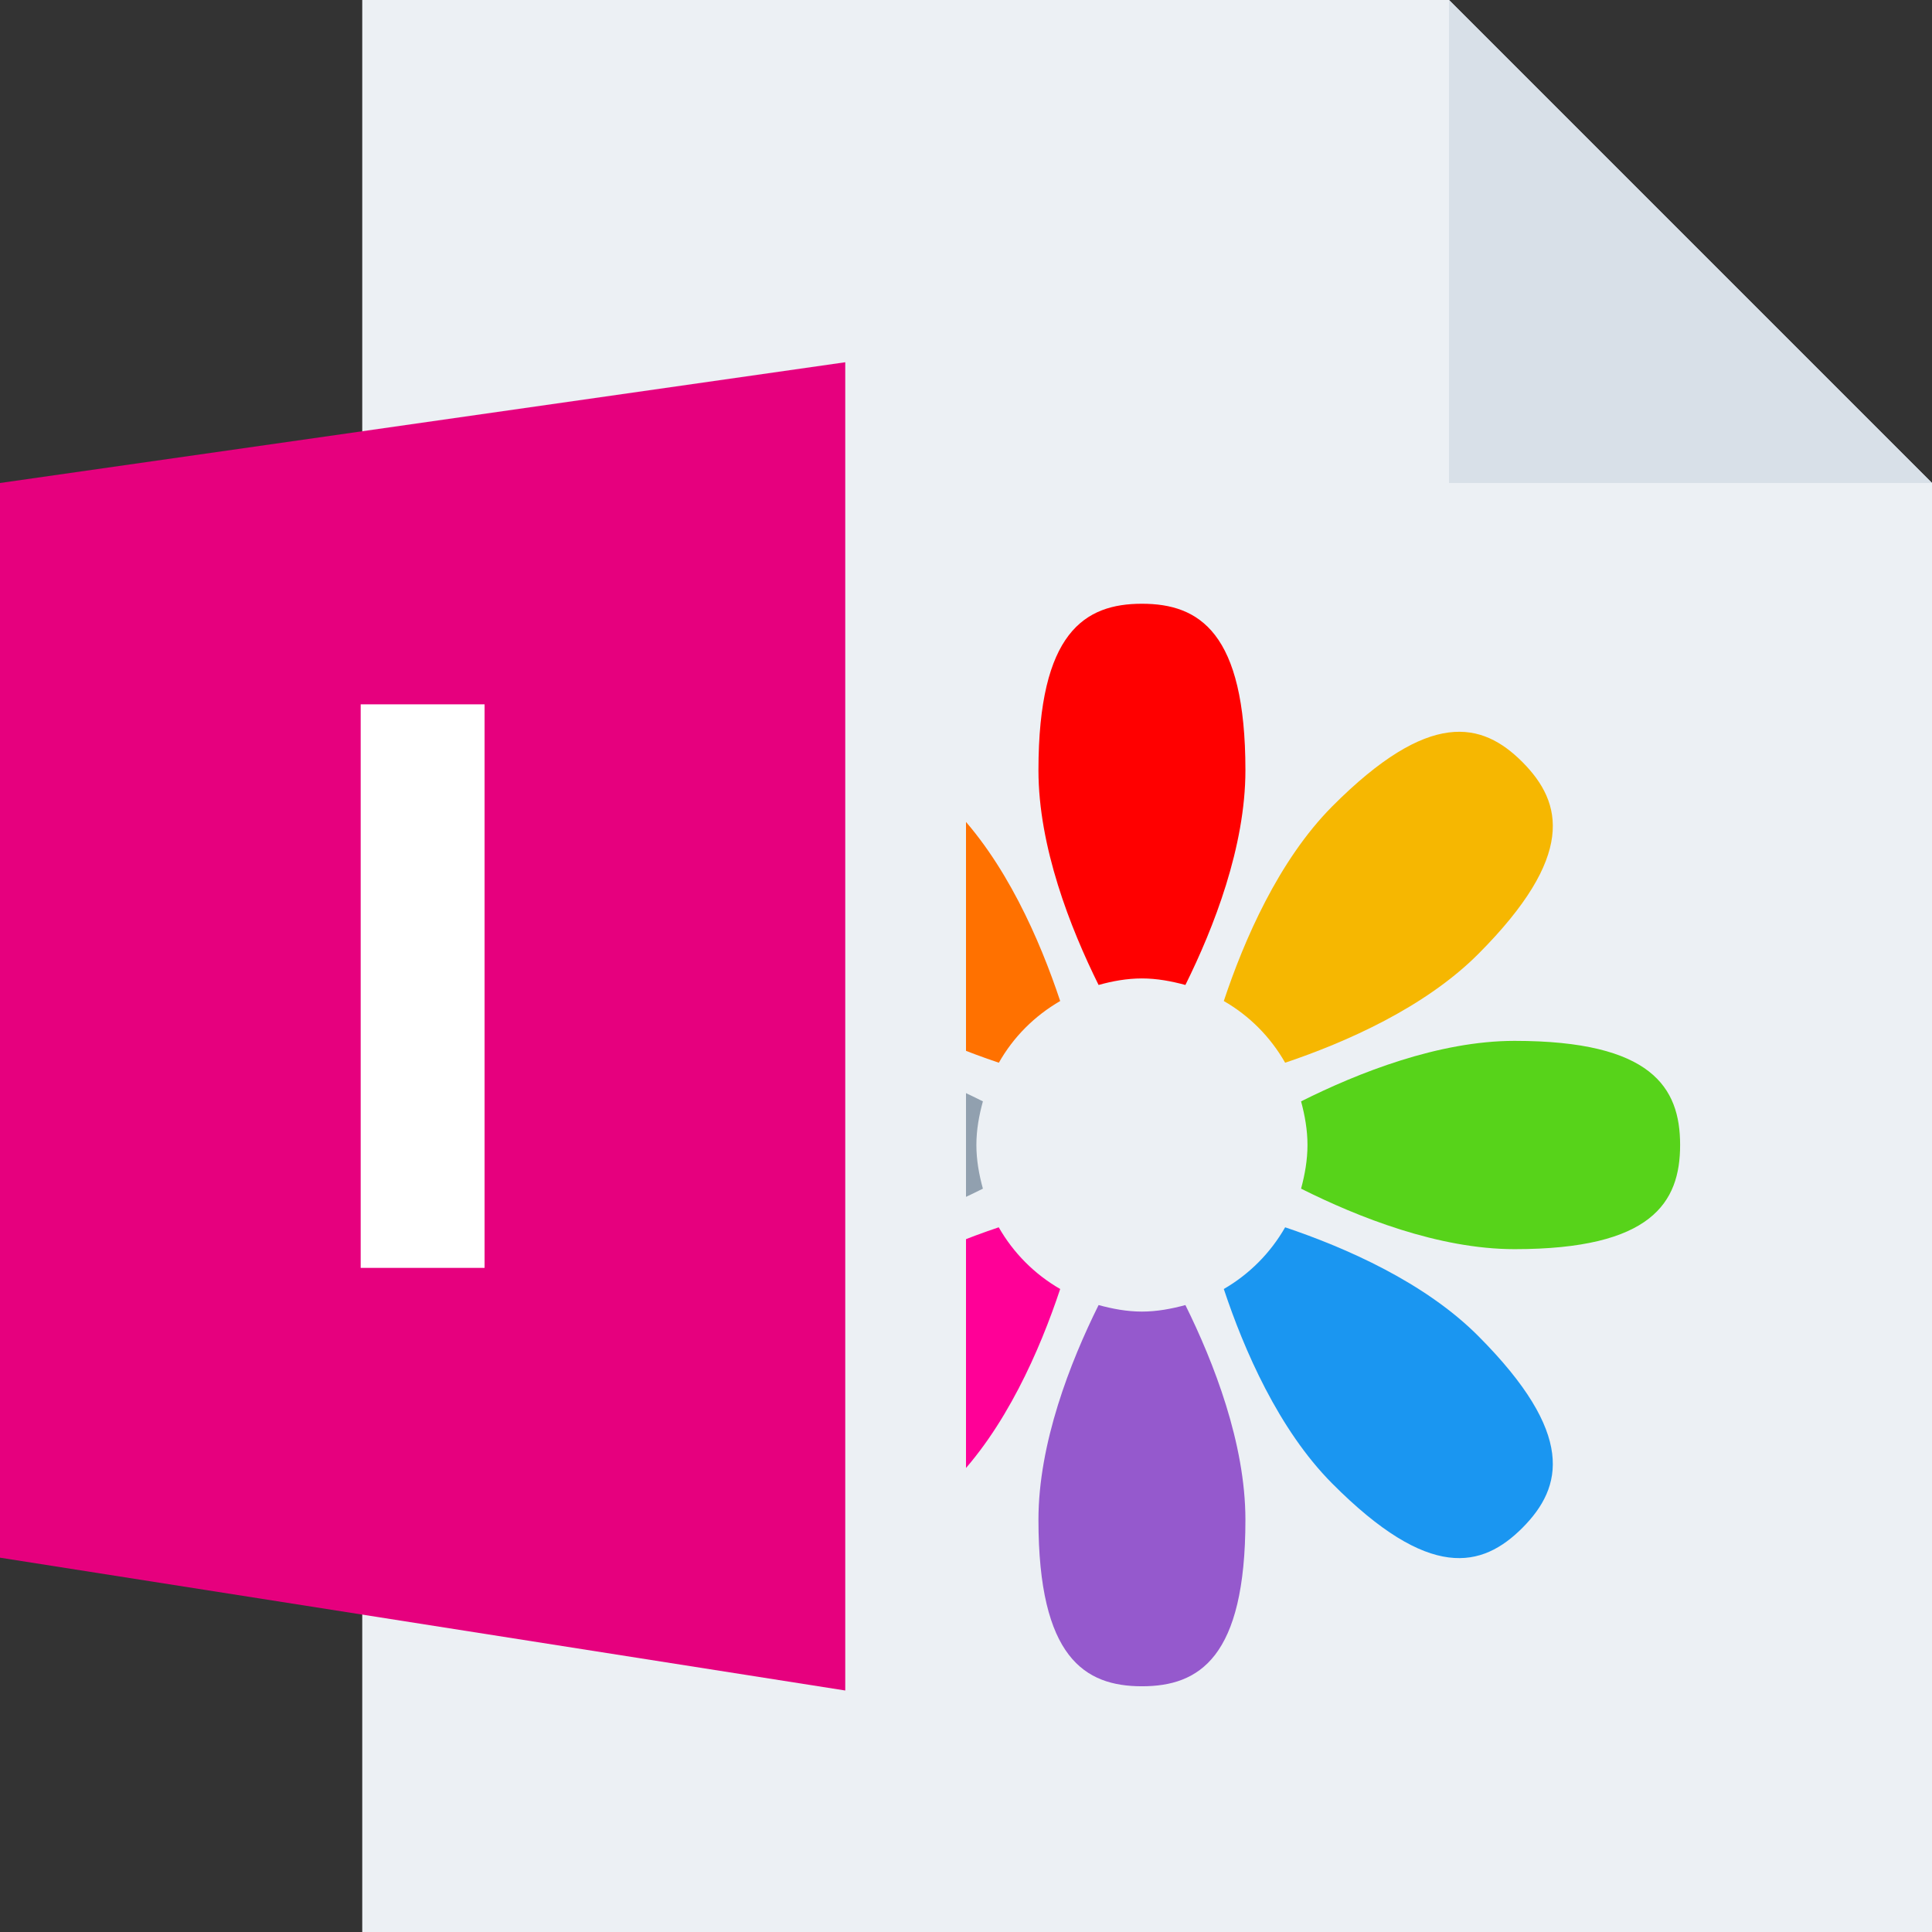 <svg width="16" height="16" viewBox="0 0 16 16" fill="none" xmlns="http://www.w3.org/2000/svg">
<rect x="0" y="0" width="16" height="16" fill="#333333" stroke="none"/>
<g id="m/mime_img/mime_img_16x16">
<g id="16/baseshape">
<g id="16/baseshape_2">
<path id="OutsideBorder" d="M3 0V16H16V4L12 0H3Z" fill="#ECF0F4"/>
</g>
<g id="flower">
<path id="Shape" d="M9.817 8.157C10.052 7.683 10.314 7.012 10.314 6.379C10.314 5.236 9.931 5 9.457 5C8.984 5 8.6 5.236 8.6 6.379C8.6 7.012 8.863 7.683 9.098 8.157C9.213 8.125 9.332 8.103 9.457 8.103C9.582 8.103 9.702 8.126 9.817 8.157Z" fill="#FF0000"/>
<path id="Shape_2" d="M9.098 10.808C8.863 11.281 8.6 11.953 8.6 12.586C8.6 13.728 8.984 13.965 9.457 13.965C9.931 13.965 10.314 13.728 10.314 12.586C10.314 11.953 10.051 11.281 9.817 10.808C9.702 10.839 9.582 10.862 9.457 10.862C9.332 10.862 9.213 10.839 9.098 10.808Z" fill="#9559CD"/>
<path id="Shape_3" fill-rule="evenodd" clip-rule="evenodd" d="M8.78 8.29C8.613 7.788 8.326 7.126 7.881 6.678C7.078 5.871 6.64 5.976 6.305 6.312C5.97 6.649 5.866 7.09 6.669 7.898C7.114 8.345 7.772 8.633 8.272 8.801C8.393 8.587 8.568 8.413 8.78 8.29Z" fill="#FF7100"/>
<path id="Shape_4" d="M10.135 10.675C10.302 11.177 10.588 11.839 11.033 12.286C11.837 13.094 12.274 12.988 12.609 12.652C12.944 12.315 13.049 11.875 12.245 11.067C11.8 10.619 11.142 10.332 10.643 10.164C10.521 10.377 10.347 10.552 10.135 10.675Z" fill="#1A96F1"/>
<path id="Shape_5" fill-rule="evenodd" clip-rule="evenodd" d="M8.14 9.121C7.668 8.884 7.001 8.62 6.371 8.62C5.235 8.62 5 9.006 5 9.482C5 9.959 5.235 10.345 6.371 10.345C7.001 10.345 7.668 10.08 8.14 9.844C8.108 9.728 8.086 9.608 8.086 9.482C8.086 9.357 8.108 9.237 8.14 9.121Z" fill="#91A0AF"/>
<path id="Shape_6" d="M10.775 9.844C11.246 10.08 11.914 10.345 12.543 10.345C13.679 10.345 13.914 9.959 13.914 9.482C13.914 9.006 13.679 8.62 12.543 8.62C11.914 8.62 11.246 8.885 10.775 9.121C10.806 9.237 10.828 9.357 10.828 9.482C10.828 9.608 10.806 9.728 10.775 9.844Z" fill="#57D31A"/>
<path id="Shape_7" d="M8.271 10.164C7.772 10.332 7.114 10.619 6.669 11.067C5.866 11.875 5.971 12.315 6.305 12.652C6.64 12.989 7.078 13.094 7.881 12.286C8.326 11.839 8.613 11.177 8.78 10.675C8.567 10.552 8.393 10.377 8.271 10.164Z" fill="#FF0097"/>
<path id="Shape_8" d="M10.643 8.801C11.142 8.633 11.8 8.345 12.245 7.898C13.049 7.09 12.944 6.649 12.609 6.312C12.274 5.975 11.837 5.871 11.033 6.678C10.588 7.126 10.302 7.788 10.135 8.29C10.347 8.412 10.521 8.587 10.643 8.801Z" fill="#F6B701"/>
</g>
</g>
<g id="16/corner">
<path id="InsideWhite" d="M12 4V0V0L16 4V4H12Z" fill="#D8E0E8"/>
</g>
<g id="16/chard/color/aqua">
<path id="Shape_9" fill-rule="evenodd" clip-rule="evenodd" d="M4 2.661V14.22L8 15V2L4 2.661Z" fill="#ECF0F4"/>
<path id="Chard" d="M0 4L7 3V14L0 12.9V4Z" fill="#E6007E"/>
</g>
<g id="16/chard/letter/a">
<path id="I" fill-rule="evenodd" clip-rule="evenodd" d="M2.987 10.5V5.833H4.013V10.5H2.987Z" fill="white"/>
</g>
</g>
</svg>
